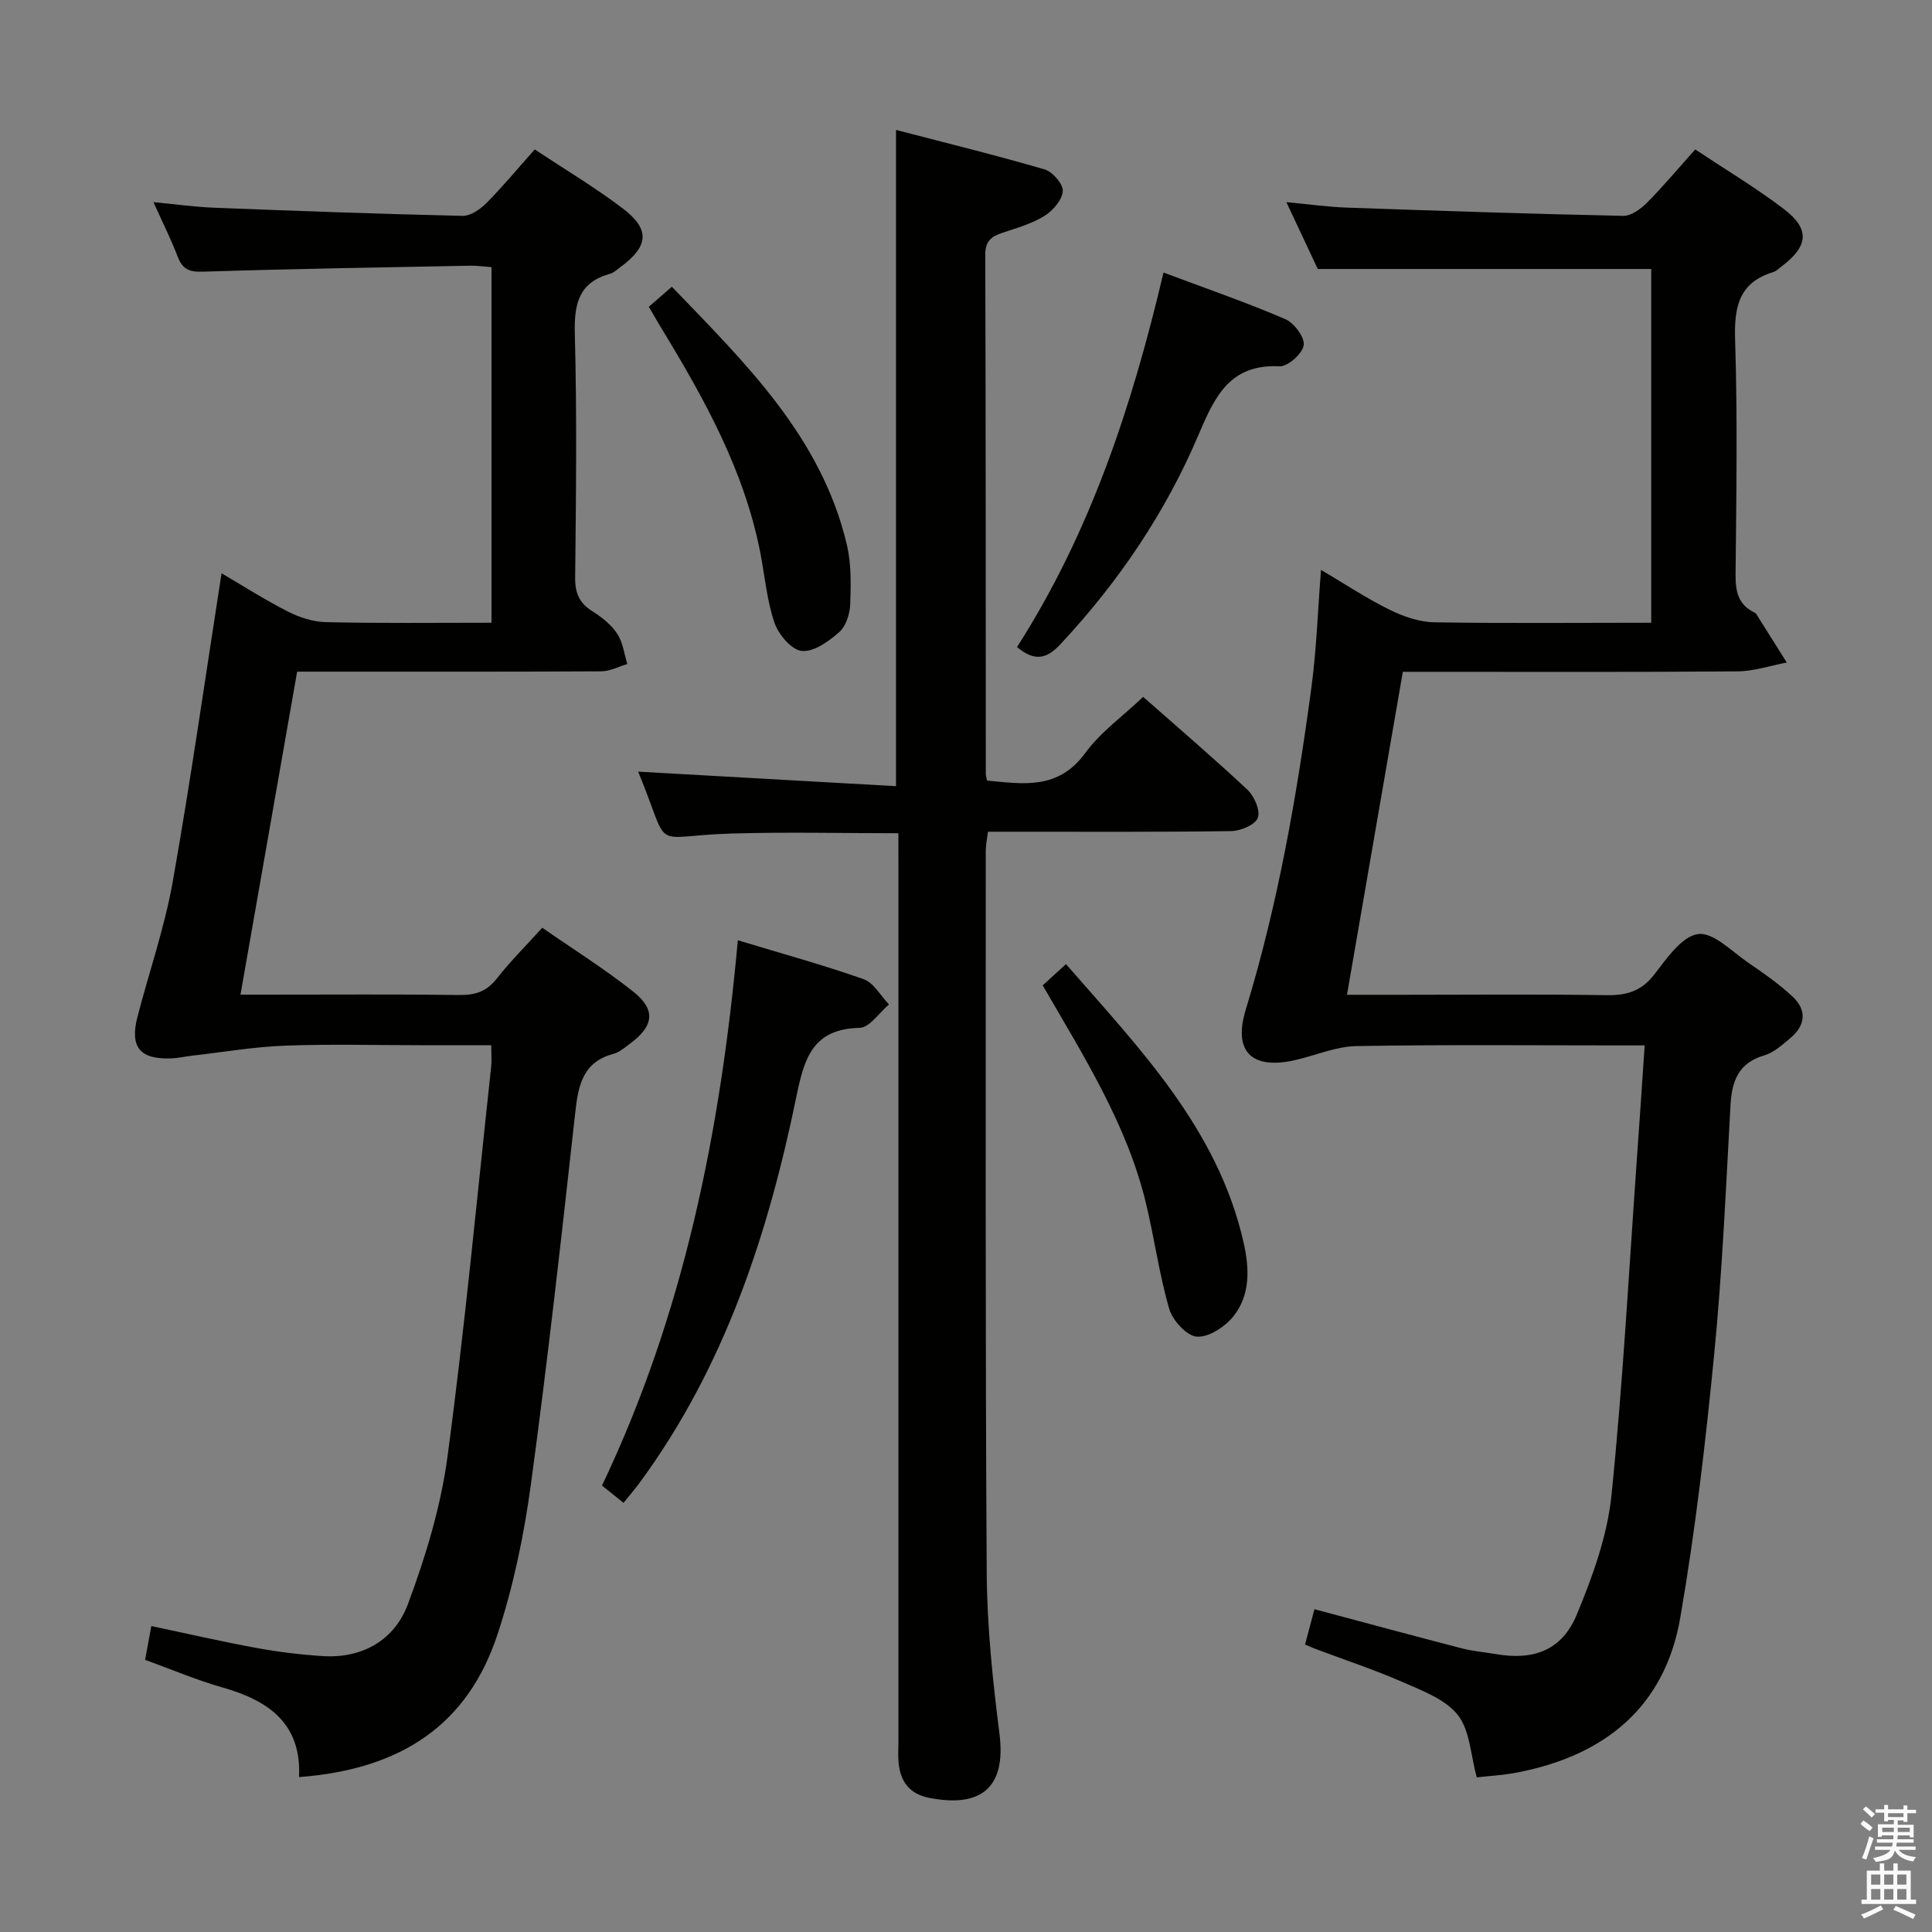 <svg enable-background="new 0 0 400 400" viewBox="0 0 400 400" xmlns="http://www.w3.org/2000/svg"><rect x="0" y="0" width="400" height="400" fill="#808080" stroke="none"/><path d="m385.2 377.6.6-.7c.6.4 1.3.9 1.9 1.5l-.6.7c-.8-.5-1.4-1-1.9-1.5zm.3 7.1c.6-1.4 1.1-2.9 1.5-4.5.3.1.6.3.9.4-.5 1.4-1 2.9-1.5 4.4zm.2-10.1.6-.6c.7.5 1.3 1.1 1.9 1.6l-.7.7c-.6-.6-1.2-1.2-1.8-1.7zm8.4-.8h.8v.9h1.8v.7h-1.8v1.8h-.8v-.3h-1.2v.9h3.3v2.6h-.8v-.4h-2.5c0 .3 0 .6-.1.8h3.4v.7h-3.5c0 .3-.1.6-.1.8h4v.7h-3.5c.7.9 1.9 1.3 3.6 1.5-.2.2-.4.5-.6.9-1.9-.3-3.2-1.1-3.8-2.3-.5 2.1-1.8 2-3.9 2.4-.2-.3-.4-.5-.6-.8 1.9-.4 3.1-.9 3.6-1.7h-3.2v-.7h3.5c.1-.2.1-.5.2-.8h-3.3v-.7h3.4c0-.2 0-.5 0-.8h-2.4v.3h-.8v-2.6h3.3v-.9h-1.2v.3h-.8v-1.8h-1.8v-.7h1.8v-.9h.8v.9h3.2zm-4.4 5.5h2.4c0-.3 0-.6 0-.9h-2.4zm1.2-3.1h3.2v-.8h-3.2zm4.4 2.2h-2.4v.9h2.5v-.9z" fill="#fafafb"/><path d="m389.2 385.8h.9v1.5h1.9v-1.5h.9v1.5h2.7v6h1.1v.9h-11.3v-.9h1.1v-6h2.7zm.2 8.7.5.8c-1.2.6-2.5 1.3-4 1.9-.2-.3-.3-.6-.6-.8 1.6-.6 3-1.3 4.1-1.9zm-2-4.3h1.9v-2.1h-1.9zm0 3.1h1.9v-2.2h-1.9zm2.7-3.1h1.9v-2.1h-1.9zm0 3.1h1.9v-2.2h-1.9zm2.4 1.3c1.4.6 2.7 1.2 4.1 1.8l-.5.9c-1.5-.7-2.8-1.4-4.1-1.9zm2.2-6.5h-1.9v2.1h1.9zm-1.9 5.2h1.9v-2.2h-1.9z" fill="#fafafb"/><g fill="#010100"><path d="m341.87 128.93c0-24.9 0-49.04 0-73.24-22.8 0-45.51 0-69.04 0-1.78-3.78-3.93-8.37-6.5-13.84 4.69.44 8.55.99 12.41 1.13 19.11.67 38.22 1.31 57.34 1.71 1.63.03 3.61-1.41 4.89-2.7 3.38-3.4 6.47-7.1 10.01-11.05 6.29 4.18 12.56 7.93 18.34 12.33 5.48 4.18 5.1 7.69-.51 11.93-.53.4-1.04.93-1.65 1.12-7.23 2.19-8.14 7.33-7.92 14.16.51 16.15.25 32.32.09 48.49-.03 3.48.55 6.22 3.87 7.83.15.07.32.16.4.3 2.11 3.35 4.22 6.71 6.33 10.07-3.4.64-6.8 1.8-10.21 1.83-21.16.17-42.33.09-63.49.09-1.81 0-3.63 0-5.79 0-3.85 22.24-7.65 44.23-11.56 66.87h11.72c14 0 28-.14 41.99.08 4.14.07 7.19-.8 9.87-4.23 2.59-3.32 5.7-7.94 9.09-8.42 3.17-.45 7.08 3.67 10.51 6 3.15 2.14 6.3 4.36 9.08 6.95 3 2.8 2.67 5.97-.47 8.59-1.65 1.37-3.39 2.98-5.36 3.56-5.39 1.57-6.75 5.31-7.03 10.36-.95 17.1-1.69 34.24-3.35 51.27-1.79 18.33-3.91 36.67-7.05 54.81-3.21 18.56-15.7 28.57-33.76 32.05-3.07.59-6.23.75-8.37 1-1.28-4.65-1.41-9.7-3.9-12.88-2.54-3.24-7.26-5.01-11.3-6.78-5.92-2.6-12.08-4.63-18.14-6.91-.61-.23-1.2-.5-2.21-.93.67-2.54 1.33-5.02 1.94-7.31 10.47 2.79 20.53 5.52 30.62 8.13 2.24.58 4.58.75 6.86 1.15 7.93 1.38 13.77-.76 16.85-8.2 3.27-7.88 6.31-16.27 7.17-24.67 2.41-23.63 3.66-47.38 5.36-71.08.51-7.1.98-14.2 1.51-22.06-1.98 0-3.58 0-5.17 0-18.16 0-36.33-.18-54.49.14-4.17.07-8.31 1.87-12.48 2.85-9.09 2.15-13.15-1.57-10.45-10.4 6.67-21.83 10.57-44.2 13.6-66.74 1.05-7.85 1.31-15.81 1.98-24.3 4.82 2.84 9.36 5.86 14.2 8.25 2.85 1.41 6.17 2.55 9.3 2.6 14.8.24 29.59.09 44.87.09z"/><path d="m101.76 128.93c0-24.99 0-49.12 0-73.62-1.58-.11-3.02-.33-4.45-.3-18.47.36-36.94.65-55.4 1.24-2.87.09-4.17-.61-5.15-3.18-1.35-3.55-3.07-6.95-4.99-11.22 4.62.44 8.61 1 12.61 1.16 17.11.67 34.23 1.29 51.35 1.68 1.64.04 3.65-1.32 4.93-2.6 3.39-3.41 6.48-7.14 10.05-11.15 6.17 4.09 12.45 7.83 18.23 12.22 5.73 4.35 5.36 7.85-.54 12.18-.67.49-1.33 1.13-2.09 1.34-6.51 1.8-7.46 6.25-7.3 12.43.45 16.82.25 33.66.07 50.49-.03 3.22.88 5.28 3.59 6.97 1.94 1.21 3.89 2.78 5.13 4.66 1.17 1.77 1.43 4.14 2.08 6.25-1.8.53-3.6 1.5-5.41 1.51-19.16.11-38.33.07-57.49.07-1.8 0-3.6 0-5.46 0-3.92 22.33-7.75 44.19-11.73 66.87h5.48c13.33 0 26.66-.1 39.99.07 3.29.04 5.6-.83 7.66-3.47 2.74-3.51 5.93-6.67 9.35-10.45 6.41 4.45 12.87 8.5 18.81 13.2 4.78 3.79 4.3 7.15-.68 10.83-1.07.79-2.16 1.75-3.39 2.08-6.28 1.67-7.27 6.39-7.89 11.98-2.86 25.75-5.72 51.52-9.21 77.19-1.42 10.46-3.6 20.99-6.9 31-6.05 18.38-19.5 27.94-41.1 29.57.55-11.04-6.26-15.84-15.79-18.54-5.4-1.53-10.6-3.76-16.08-5.74.41-2.23.79-4.29 1.29-6.99 7.32 1.54 14.51 3.2 21.76 4.53 4.55.83 9.18 1.4 13.8 1.69 8.25.5 14.81-3.4 17.55-10.72 3.68-9.86 6.82-20.19 8.21-30.59 3.6-26.82 6.12-53.79 9.04-80.7.14-1.28.02-2.6.02-4.47-5.09 0-9.89 0-14.68 0-9.33 0-18.67-.26-27.99.09-6.42.24-12.81 1.34-19.21 2.07-1.48.17-2.95.52-4.44.57-6.43.23-8.55-2.35-6.93-8.6 2.41-9.31 5.61-18.47 7.29-27.91 3.73-21.04 6.73-42.21 10.12-63.93 4.22 2.47 8.86 5.44 13.74 7.93 2.4 1.22 5.23 2.14 7.89 2.19 11.29.26 22.58.12 34.26.12z"/><path d="m186 172.51c-11.86 0-23.15-.27-34.43.06-17.52.52-12.38 4.25-19.45-12.81 17.67 1 35.4 1.99 53.39 3.01 0-45.6 0-90.15 0-135.87 10.25 2.67 20.58 5.2 30.78 8.18 1.65.48 3.87 3.07 3.75 4.51-.15 1.85-2.08 4.06-3.84 5.14-2.64 1.62-5.77 2.5-8.76 3.5-2.28.76-3.46 1.77-3.45 4.52.11 35.83.09 71.66.11 107.5 0 .32.12.64.26 1.36 7.43.69 14.7 1.99 20.3-5.67 3.18-4.36 7.81-7.65 12.02-11.66 7.02 6.2 14.46 12.55 21.59 19.23 1.42 1.33 2.71 4.32 2.15 5.82-.55 1.44-3.57 2.71-5.52 2.74-14.83.22-29.66.12-44.5.13-1.82 0-3.64 0-5.85 0-.18 1.48-.46 2.73-.46 3.98.01 49.83-.11 99.66.2 149.49.07 11.11 1.24 22.26 2.64 33.29 1.47 11.62-4.28 15.27-14.53 13.27-4.08-.8-5.96-3.33-6.35-7.21-.15-1.49-.04-3-.04-4.5 0-60.5 0-121 0-181.49-.01-2.02-.01-4.01-.01-6.52z"/><path d="m129.09 311.15c-1.59-1.28-2.96-2.38-4.45-3.58 16.98-35.66 24.55-73.41 28.12-112.9 9.11 2.76 17.68 5.11 26.04 8.06 2.11.74 3.52 3.44 5.26 5.23-2.02 1.69-4.01 4.79-6.07 4.84-9.62.23-11.44 6.1-13.08 14.11-5.88 28.64-14.89 56.16-32.5 80.1-.97 1.32-2.05 2.55-3.32 4.14z"/><path d="m210.56 133.97c15.24-23.8 23.85-50.03 30.33-77.54 8.9 3.33 17.18 6.19 25.21 9.64 1.83.78 4.06 3.78 3.82 5.41-.26 1.74-3.31 4.45-5.02 4.36-10.23-.51-13.37 6.21-16.7 14.05-6.86 16.19-16.62 30.62-28.67 43.51-2.8 2.99-5.24 3.65-8.97.57z"/><path d="m134.33 63.51c1.7-1.47 3.05-2.65 4.77-4.14 15.26 15.85 30.93 31.08 36.22 53.35.94 3.96.86 8.23.71 12.34-.07 2.01-.87 4.58-2.28 5.82-2.17 1.91-5.28 4.14-7.75 3.89-2.12-.21-4.82-3.4-5.65-5.83-1.59-4.65-2-9.7-2.95-14.57-3.31-16.92-11.52-31.7-20.33-46.2-.87-1.41-1.68-2.85-2.74-4.66z"/><path d="m215.88 204.01c1.63-1.49 2.97-2.71 4.82-4.4 15.22 17.47 31.4 34.03 36.77 57.62 1.21 5.33 1.44 10.84-2.09 15.28-1.73 2.18-5.08 4.38-7.56 4.23-2.08-.12-5.03-3.33-5.73-5.71-2.08-7.13-3.07-14.58-4.81-21.82-3.93-16.4-12.88-30.47-21.4-45.2z"/></g></svg>